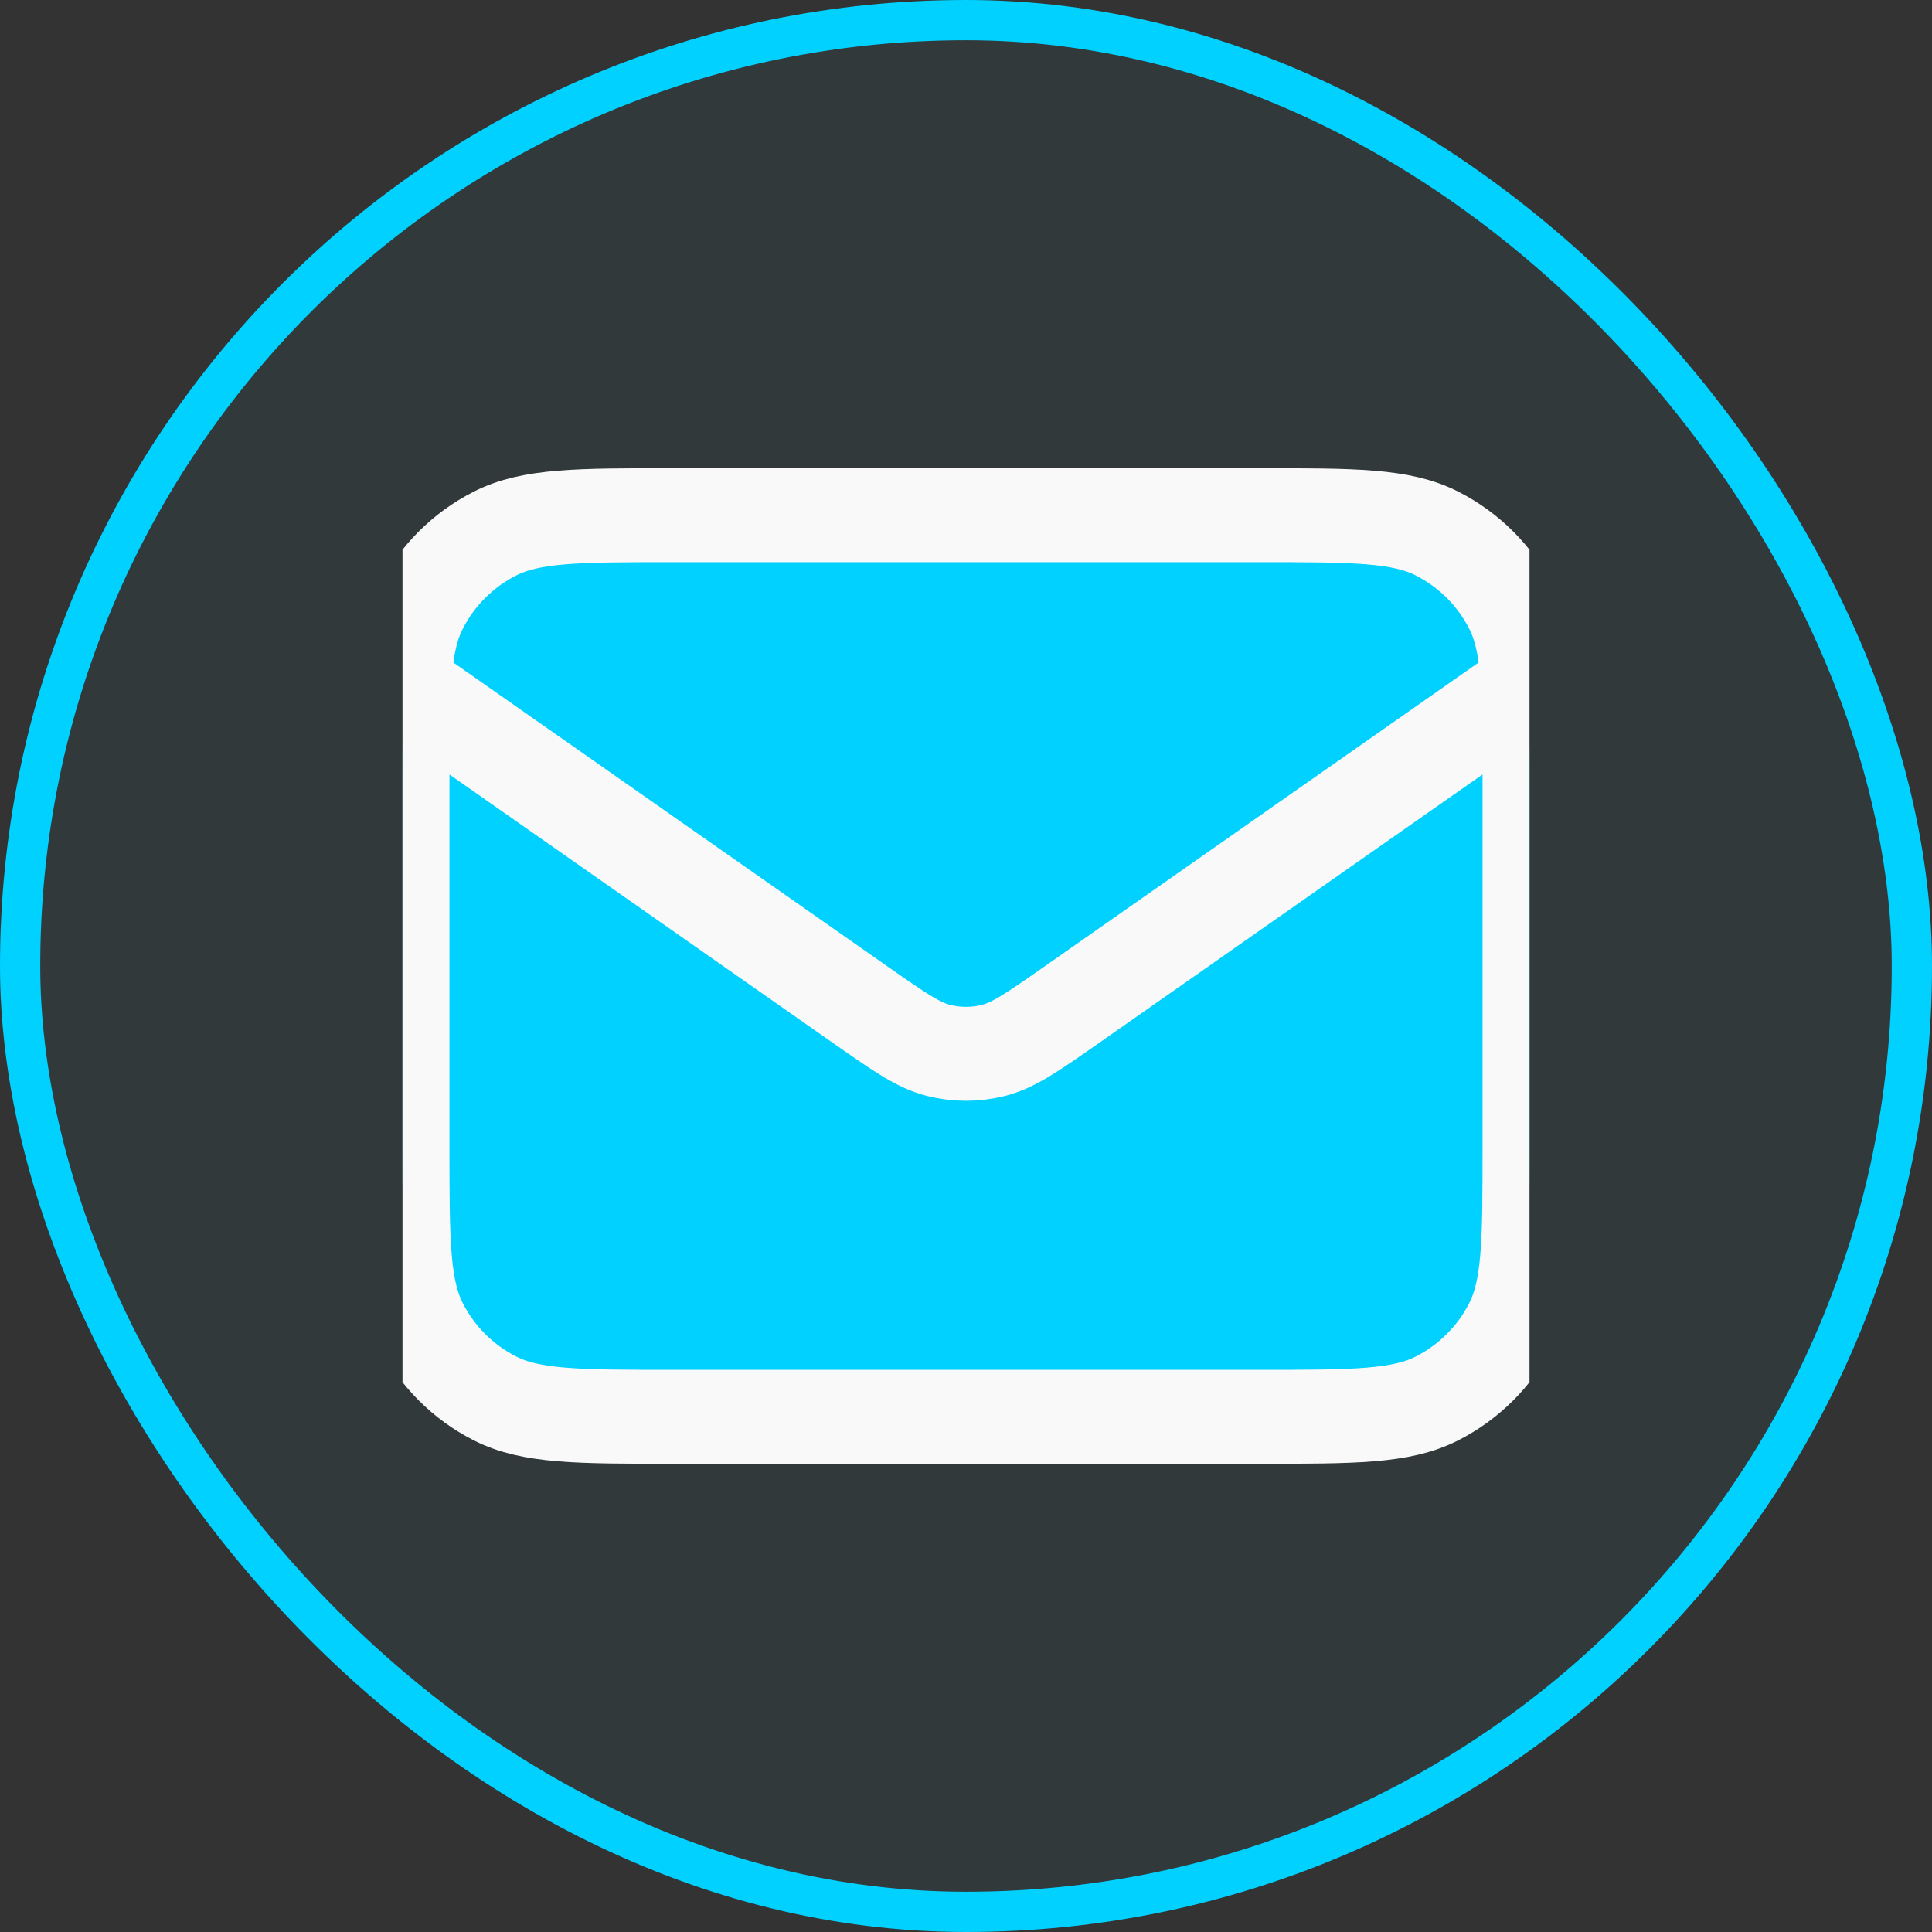 <svg width="24" height="24" viewBox="0 0 24 24" fill="none" xmlns="http://www.w3.org/2000/svg">
<rect x="0" y="0" width="24" height="24" fill="#333333" stroke="none"/>
<rect x="0.25" y="0.25" width="23.5" height="23.5" rx="11.75" fill="#00D1FF" fill-opacity="0.04"/>
<rect x="0.25" y="0.25" width="23.5" height="23.5" rx="11.75" stroke="#00D1FF" stroke-width="0.5"/>
<g clip-path="url(#clip0_1996_14927)">
<path d="M5 9.76C5 8.584 5 7.995 5.229 7.546C5.43 7.151 5.751 6.83 6.147 6.629C6.596 6.4 7.184 6.4 8.36 6.4H15.64C16.816 6.4 17.404 6.4 17.853 6.629C18.248 6.83 18.57 7.151 18.771 7.546C19 7.995 19 8.584 19 9.76V14.24C19 15.416 19 16.004 18.771 16.453C18.57 16.848 18.248 17.169 17.853 17.371C17.404 17.6 16.816 17.6 15.64 17.6H8.36C7.184 17.6 6.596 17.6 6.147 17.371C5.751 17.169 5.43 16.848 5.229 16.453C5 16.004 5 15.416 5 14.24V9.76Z" fill="#00D1FF"/>
<path d="M5 8.5L10.715 12.501C11.178 12.824 11.41 12.986 11.661 13.049C11.884 13.105 12.116 13.105 12.339 13.049C12.59 12.986 12.822 12.824 13.285 12.501L19 8.5M8.36 17.6H15.64C16.816 17.6 17.404 17.6 17.853 17.371C18.248 17.169 18.57 16.848 18.771 16.453C19 16.004 19 15.416 19 14.24V9.76C19 8.584 19 7.995 18.771 7.546C18.57 7.151 18.248 6.83 17.853 6.629C17.404 6.4 16.816 6.4 15.64 6.4H8.36C7.184 6.4 6.596 6.4 6.147 6.629C5.751 6.83 5.43 7.151 5.229 7.546C5 7.995 5 8.584 5 9.76V14.24C5 15.416 5 16.004 5.229 16.453C5.43 16.848 5.751 17.169 6.147 17.371C6.596 17.6 7.184 17.6 8.36 17.6Z" stroke="#FAF9FA" stroke-width="1.167" stroke-linecap="round" stroke-linejoin="round"/>
</g>
<defs>
<clipPath id="clip0_1996_14927">
<rect width="14" height="14" fill="white" transform="translate(5 5)"/>
</clipPath>
</defs>
</svg>
